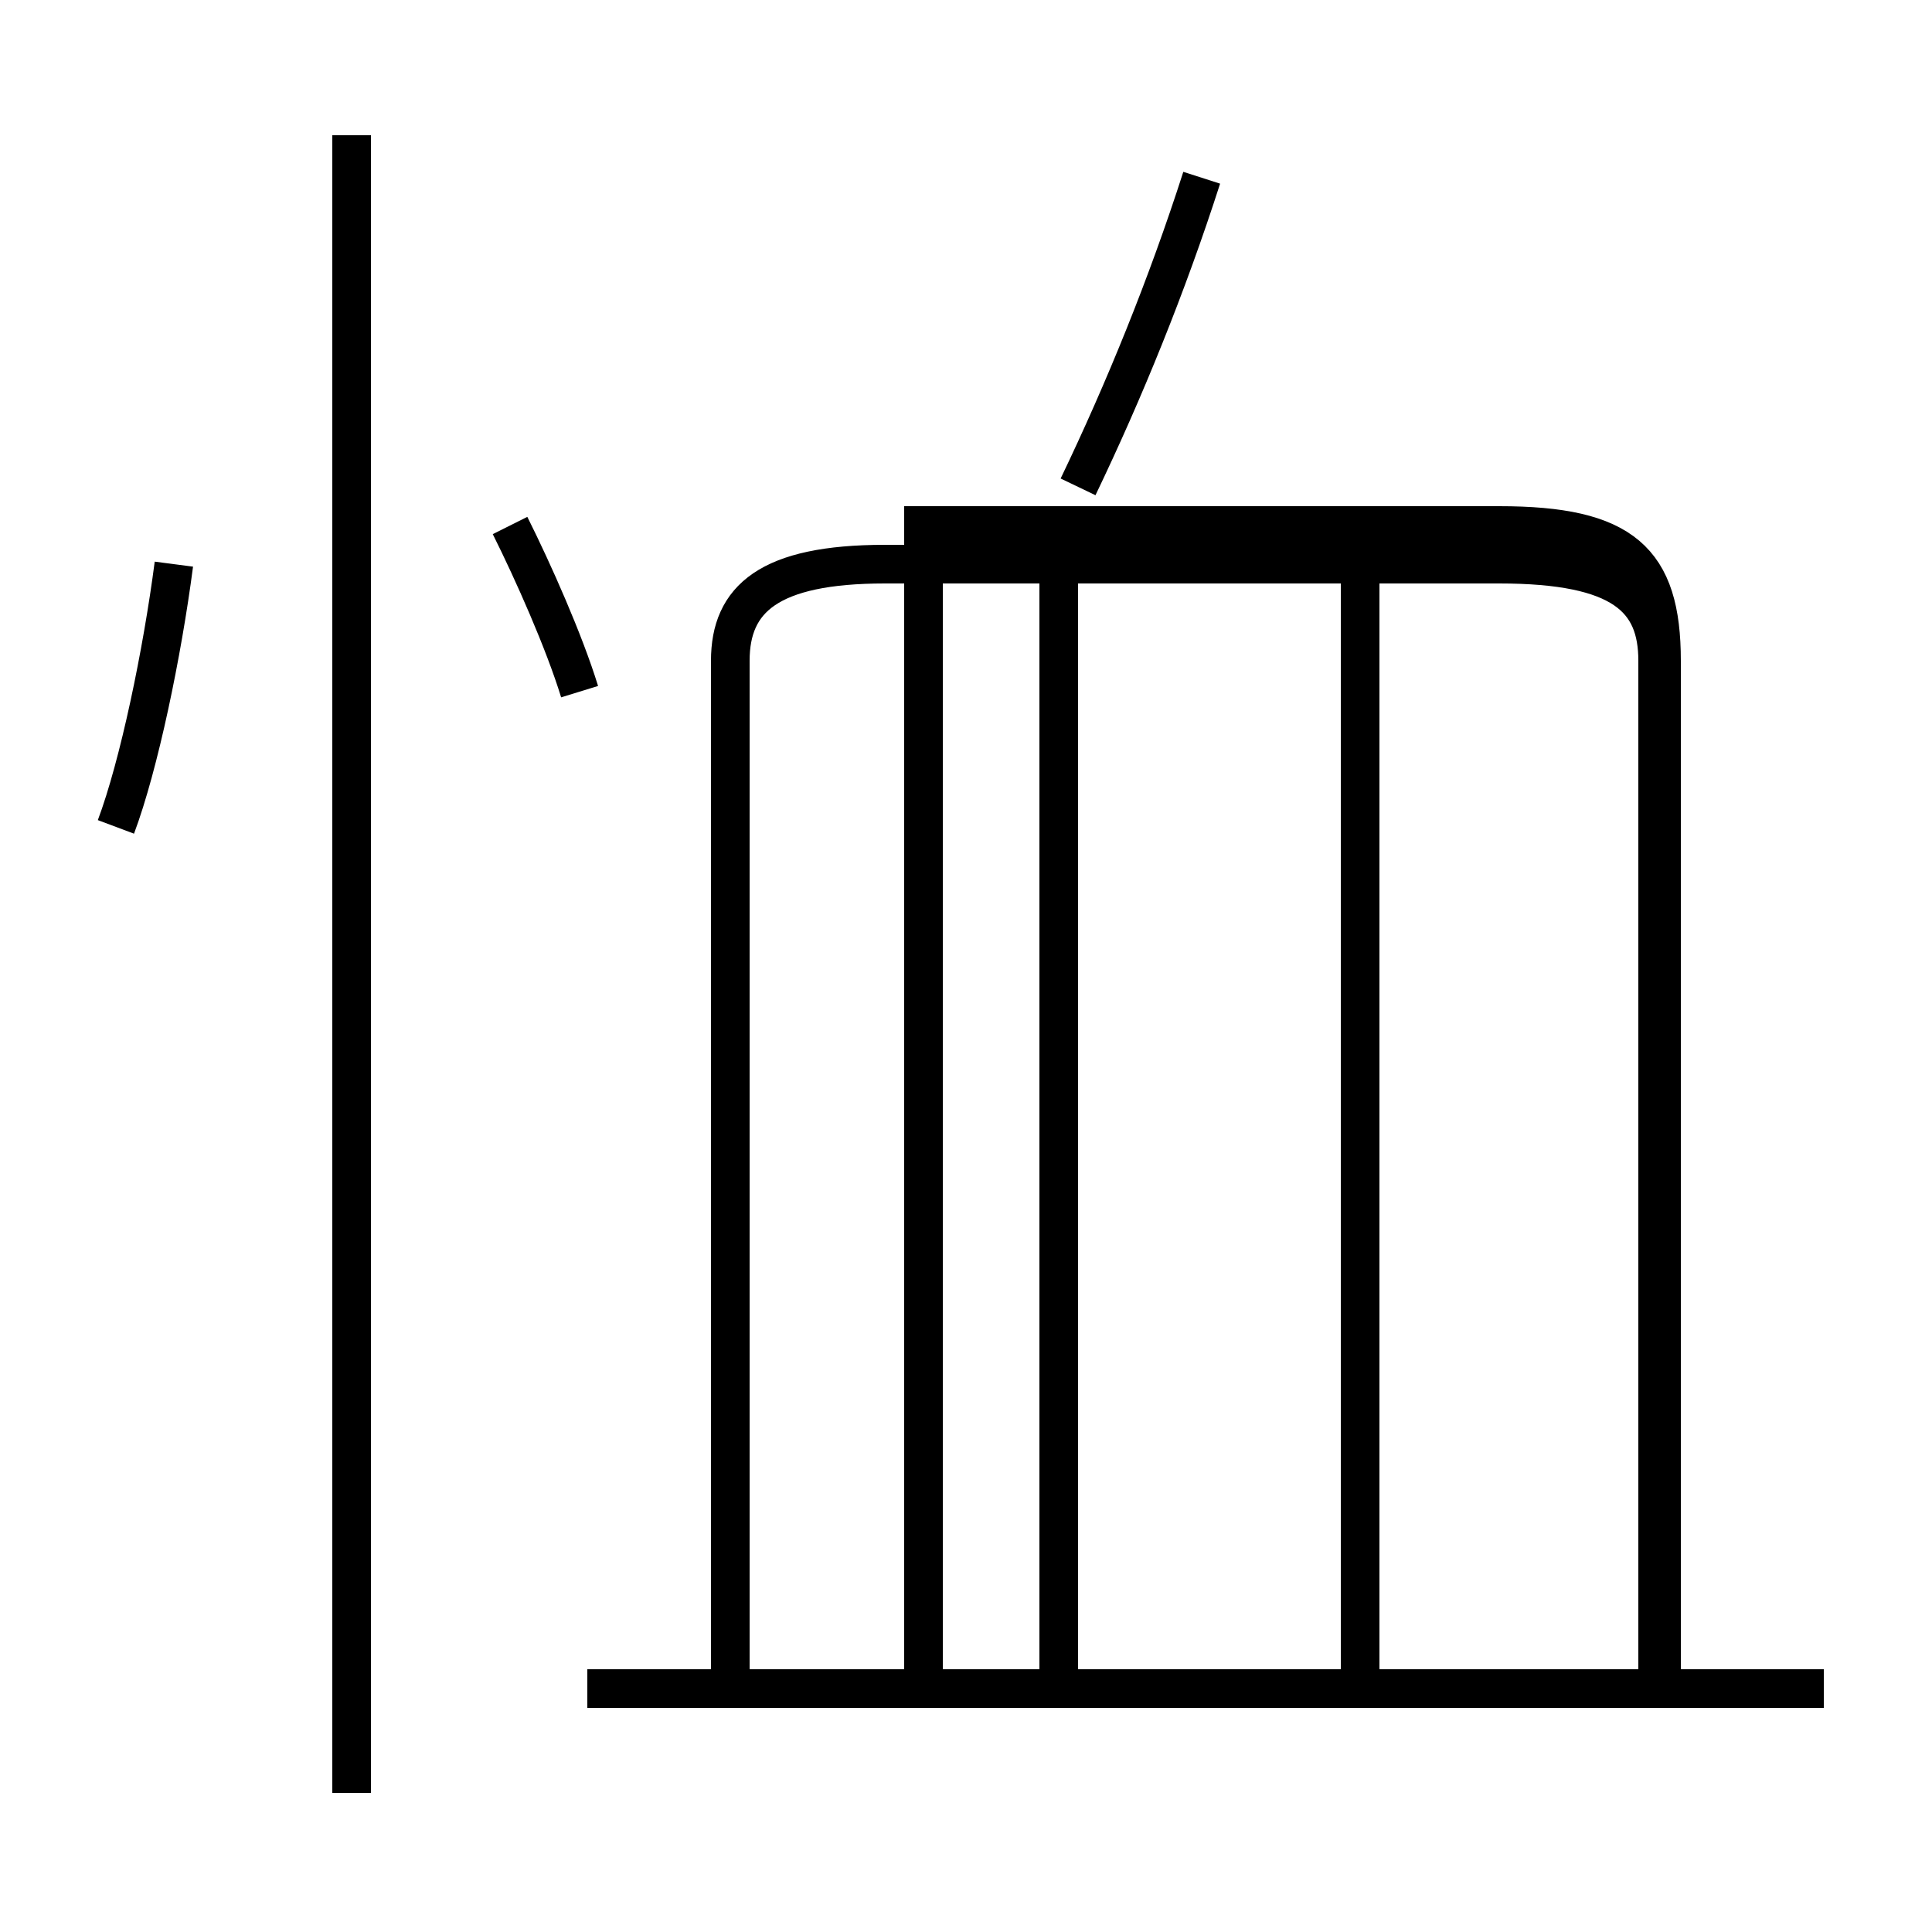 <?xml version='1.0' encoding='utf8'?>
<svg viewBox="0.0 -6.0 50.0 50.0" version="1.1" xmlns="http://www.w3.org/2000/svg">
<rect x="0.0" y="-6.0" width="50.0" height="50.0" fill="#808080" stroke="none"/>
<rect x="-1000" y="-1000" width="2000" height="2000" stroke="white" fill="white"/>
<g style="fill:white;stroke:#000000;  stroke-width:1">
<path d="M 43.0 -0.6 L 43.0 -26.9 C 43.0 -29.5 42.0 -30.4 38.8 -30.4 L 23.9 -30.4 L 23.9 -0.6 M 9.1 2.4 L 9.1 -40.5 M 3.0 -22.6 C 3.6 -24.2 4.2 -27.1 4.5 -29.4 M 47.2 -0.3 L 15.2 -0.3 M 15.0 -26.1 C 14.6 -27.4 13.8 -29.2 13.2 -30.4 M 27.4 -0.8 L 27.4 -30.1 M 35.2 -0.8 L 35.2 -30.1 M 27.9 -31.4 C 29.1 -33.9 30.2 -36.6 31.1 -39.4 M 42.9 -0.8 L 42.9 -26.9 C 42.9 -28.5 42.0 -29.4 38.8 -29.4 L 22.9 -29.4 C 19.9 -29.4 18.9 -28.5 18.9 -26.9 L 18.9 -0.8" transform="translate(0.0, 38.0)" />
</g>
</svg>